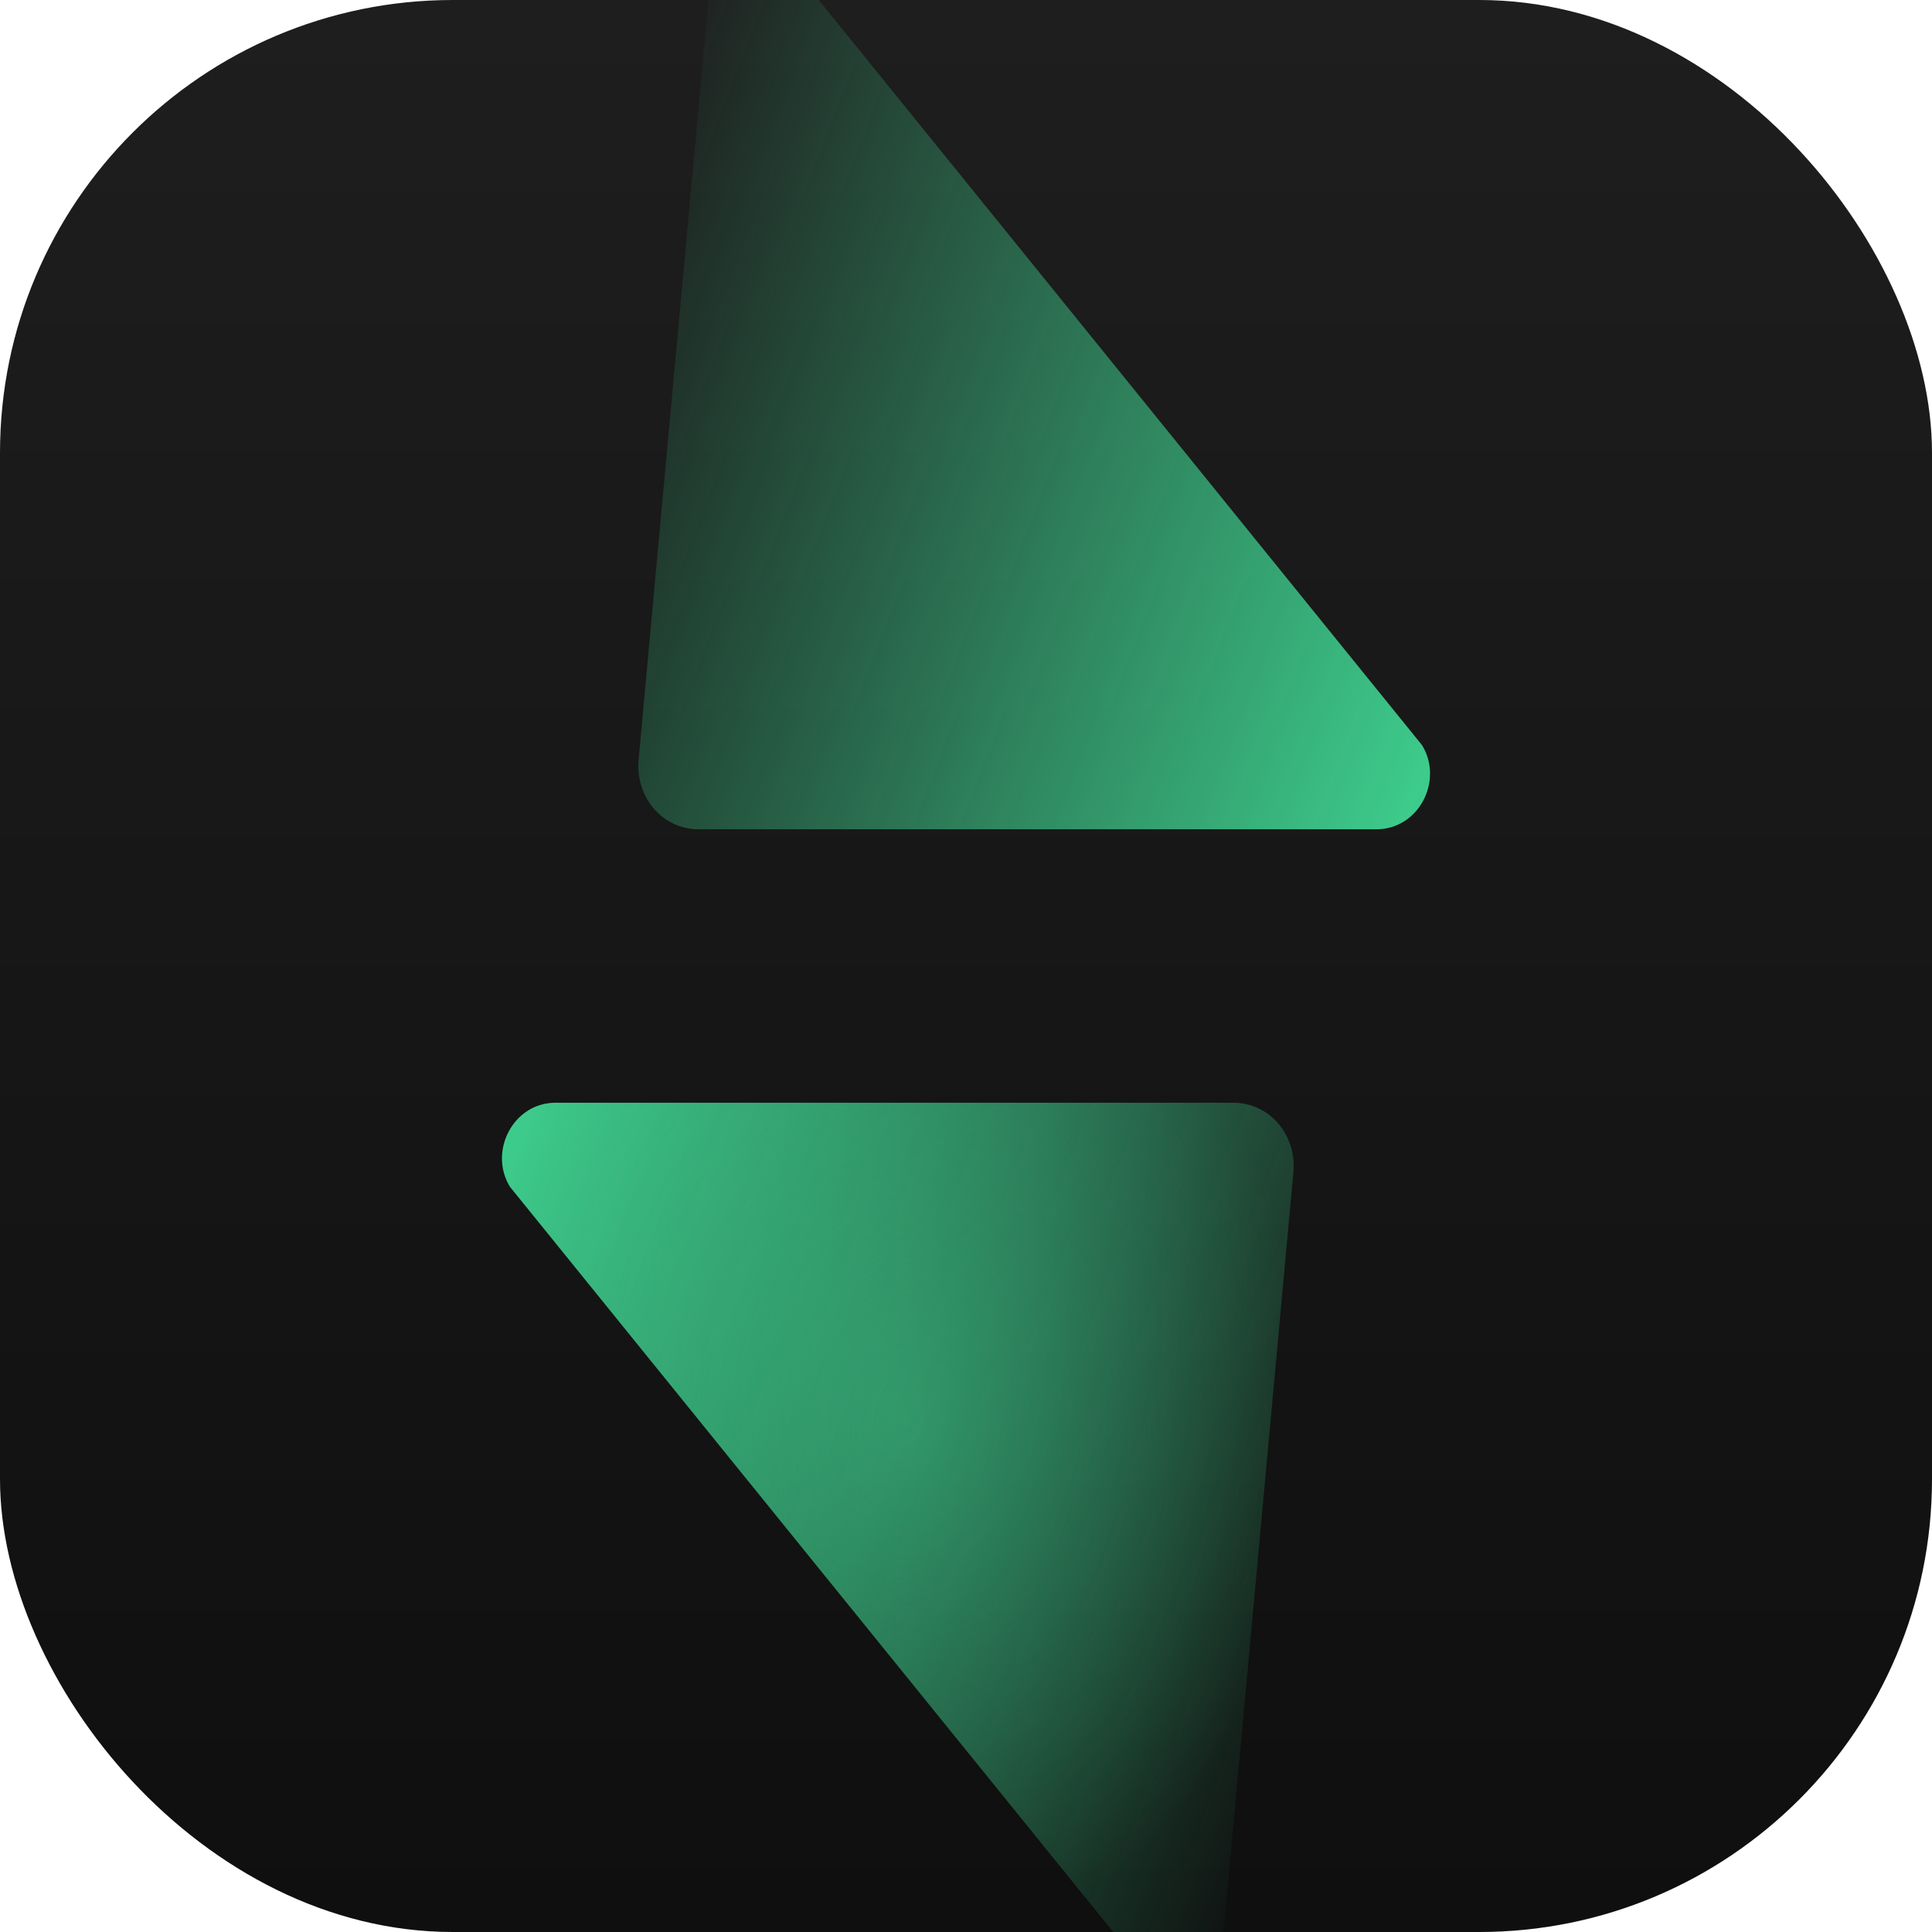 <svg width="256" height="256" viewBox="0 0 256 256" fill="none" xmlns="http://www.w3.org/2000/svg">
<rect width="256" height="256" rx="60" fill="url(#paint0_linear)"/>
<path d="M149.602 258.579C153.764 263.677 161.626 261.037 162.238 254.815L171.378 155.378C171.842 150.464 168.322 146.115 163.378 146.115H73.622C67.938 146.115 64.706 152.648 67.578 157.268L149.602 258.579Z" fill="url(#paint1_linear)"/>
<path d="M149.602 258.579C153.764 263.677 161.626 261.037 162.238 254.815L171.378 155.378C171.842 150.464 168.322 146.115 163.378 146.115H73.622C67.938 146.115 64.706 152.648 67.578 157.268L149.602 258.579Z" fill="url(#paint2_radial)" fill-opacity="0.4"/>
<path d="M106.398 -2.579C102.236 -7.677 94.374 -5.037 93.762 1.185L84.622 100.622C84.158 105.536 87.678 109.885 92.622 109.885H182.378C188.062 109.885 191.294 103.352 188.422 98.732L106.398 -2.579Z" fill="url(#paint3_linear)"/>
<defs>
<linearGradient id="paint0_linear" x1="128" y1="0" x2="128" y2="256" gradientUnits="userSpaceOnUse">
<stop stop-color="#1E1E1E"/>
<stop offset="1" stop-color="#0F0F0F"/>
</linearGradient>
<linearGradient id="paint1_linear" x1="54.3" y1="178.6" x2="178.1" y2="226.4" gradientUnits="userSpaceOnUse">
<stop stop-color="#3ECF8E"/>
<stop offset="1" stop-color="#3ECF8E" stop-opacity="0"/>
</linearGradient>
<radialGradient id="paint2_radial" cx="0" cy="0" r="1" gradientUnits="userSpaceOnUse" gradientTransform="translate(120.1 188.2) rotate(90) scale(70.914 53.144)">
<stop stop-color="#3ECF8E"/>
<stop offset="1" stop-color="#3ECF8E" stop-opacity="0"/>
</radialGradient>
<linearGradient id="paint3_linear" x1="201.7" y1="77.4" x2="77.9" y2="29.6" gradientUnits="userSpaceOnUse">
<stop stop-color="#3ECF8E"/>
<stop offset="1" stop-color="#3ECF8E" stop-opacity="0"/>
</linearGradient>
</defs>
</svg>